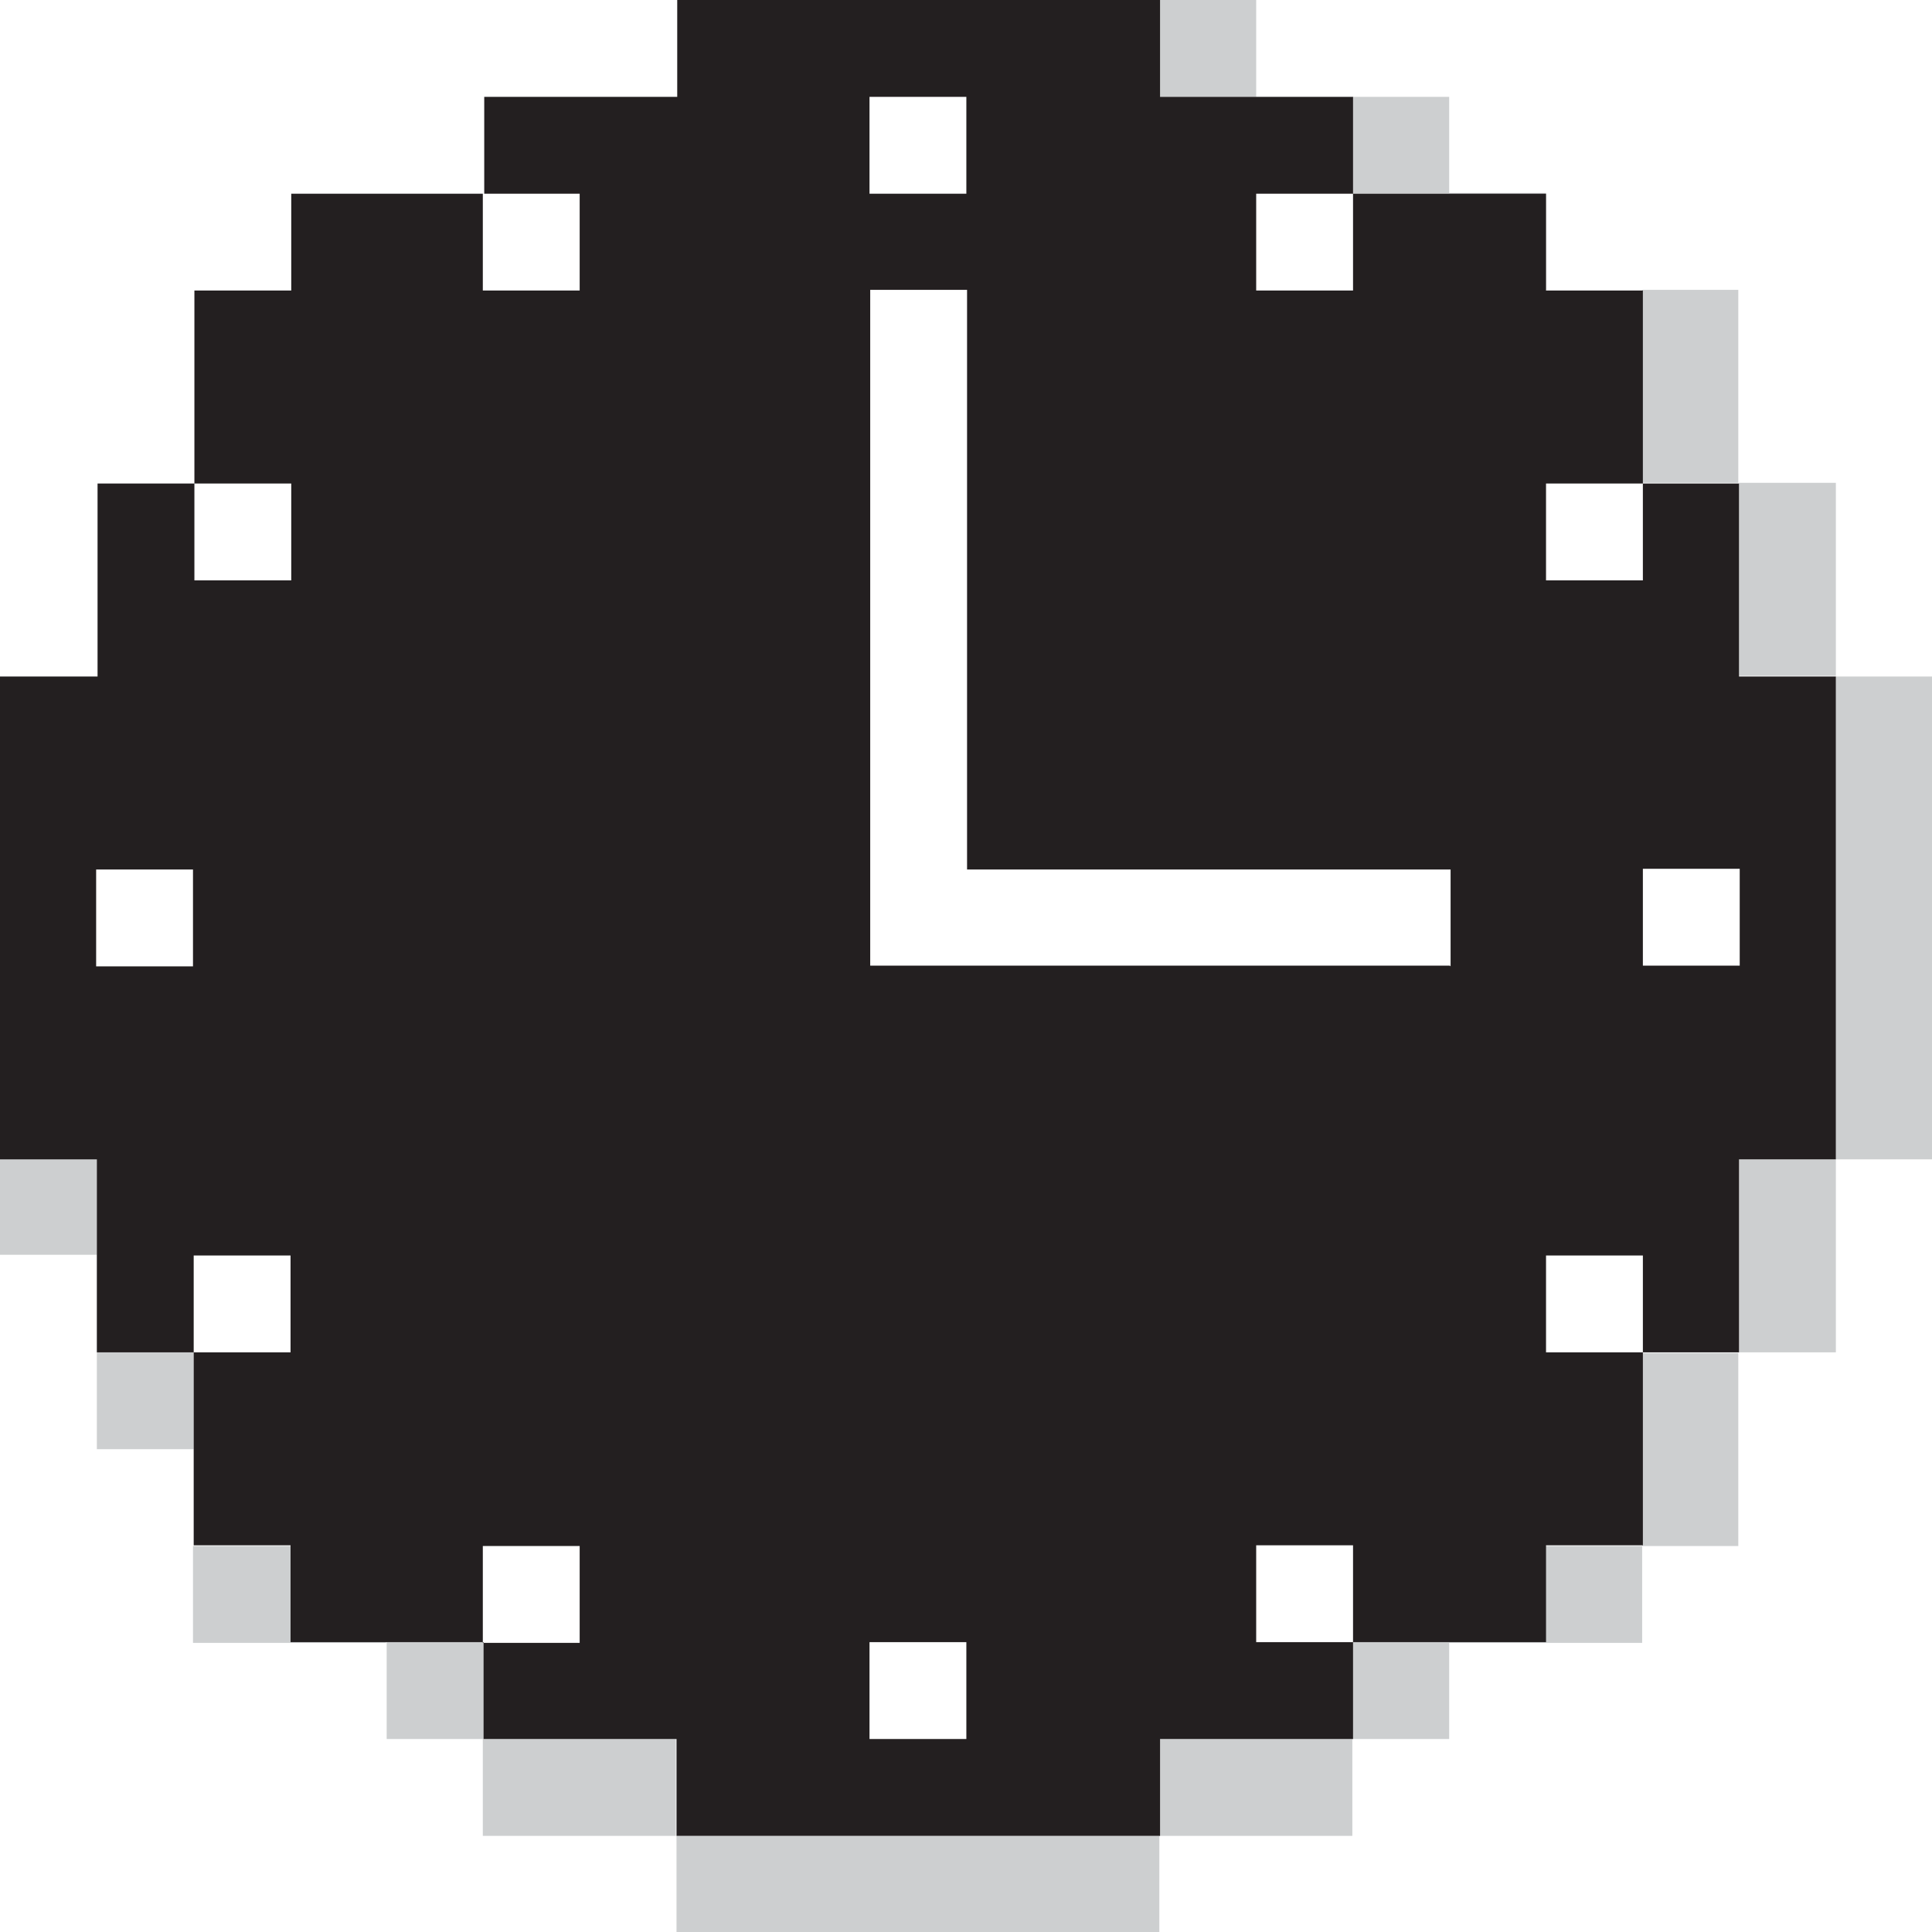 <?xml version="1.0" encoding="UTF-8"?>
<svg id="uuid-cd4ac27c-5806-48ba-8233-ff7c24a99e76" data-name="Layer 2" xmlns="http://www.w3.org/2000/svg" viewBox="0 0 27.33 27.33">
  <defs>
    <style>
      .uuid-1f8bed45-b168-45e4-a5a7-5c7e389bf096 {
        fill: #231f20;
      }

      .uuid-1f8bed45-b168-45e4-a5a7-5c7e389bf096, .uuid-5d63cb86-a069-4ae5-9c1a-fb36d1885cdb {
        stroke-width: 0px;
      }

      .uuid-5d63cb86-a069-4ae5-9c1a-fb36d1885cdb {
        fill: #cdcfd0;
      }
    </style>
  </defs>
  <g id="uuid-2dd8993b-d354-4e7a-93db-42d14931c94b" data-name="Layer 1">
    <rect class="uuid-5d63cb86-a069-4ae5-9c1a-fb36d1885cdb" x="16.4" width="1.37" height="1.37"/>
    <rect class="uuid-5d63cb86-a069-4ae5-9c1a-fb36d1885cdb" x="19.13" y="1.37" width="1.37" height="1.37"/>
    <rect class="uuid-5d63cb86-a069-4ae5-9c1a-fb36d1885cdb" x="20.5" y="2.73" width="1.37" height="1.37"/>
    <rect class="uuid-5d63cb86-a069-4ae5-9c1a-fb36d1885cdb" x="5.47" y="23.23" width="1.37" height="1.37"/>
    <rect class="uuid-5d63cb86-a069-4ae5-9c1a-fb36d1885cdb" x="1.37" y="19.13" width="1.37" height="1.37"/>
    <rect class="uuid-5d63cb86-a069-4ae5-9c1a-fb36d1885cdb" y="16.38" width="1.37" height="1.37"/>
    <rect class="uuid-5d63cb86-a069-4ae5-9c1a-fb36d1885cdb" x="2.73" y="21.87" width="2.73" height="1.37"/>
    <rect class="uuid-5d63cb86-a069-4ae5-9c1a-fb36d1885cdb" x="6.83" y="24.6" width="2.73" height="1.37"/>
    <rect class="uuid-5d63cb86-a069-4ae5-9c1a-fb36d1885cdb" x="9.57" y="25.97" width="6.83" height="1.37"/>
    <polygon class="uuid-5d63cb86-a069-4ae5-9c1a-fb36d1885cdb" points="23.23 21.87 20.5 21.87 20.5 23.23 19.13 23.23 19.13 24.6 16.4 24.6 16.4 25.97 19.13 25.97 19.13 24.6 20.5 24.6 20.5 23.24 23.23 23.24 23.23 21.87"/>
    <rect class="uuid-5d63cb86-a069-4ae5-9c1a-fb36d1885cdb" x="23.23" y="4.1" width="1.36" height="2.73"/>
    <rect class="uuid-5d63cb86-a069-4ae5-9c1a-fb36d1885cdb" x="24.6" y="6.83" width="1.37" height="2.73"/>
    <rect class="uuid-5d63cb86-a069-4ae5-9c1a-fb36d1885cdb" x="23.23" y="19.14" width="1.36" height="2.73"/>
    <polygon class="uuid-5d63cb86-a069-4ae5-9c1a-fb36d1885cdb" points="25.97 16.4 24.6 16.4 24.6 19.13 25.97 19.13 25.97 16.4 27.33 16.4 27.33 9.57 25.97 9.57 25.97 16.4"/>
    <path class="uuid-1f8bed45-b168-45e4-a5a7-5c7e389bf096" d="m24.6,9.57v-2.73h-1.36v1.37h-1.37v-1.37h1.37v-2.73h-1.37v-1.37h-2.73v-1.37h-2.73V0h-6.83v1.37h-2.73v1.37h-2.73v1.37h-1.37v2.73h1.37v1.37h-1.37v-1.37h-1.37v2.73H0v6.83h1.37v2.73h1.37v-1.37h1.37v1.37h-1.37v2.73h1.37v1.37h2.73v1.37h2.73v1.37h0,6.84v-1.37h2.73v-1.37h2.73v-1.37h1.37v-2.73h-1.37v-1.37h1.37v1.37h1.36v-2.73h1.37v-6.83h-1.37ZM2.73,13.67h-1.37v-1.37h1.37v1.37Zm5.47,9.57h-1.37v-1.37h1.37v1.37Zm0-19.13h-1.37v-1.37h1.37v1.37Zm9.57-1.37h1.37v1.37h-1.37v-1.37Zm-5.47-1.37h1.37v1.37h-1.37v-1.37Zm1.37,23.23h-1.37v-1.37h1.37v1.37Zm5.47-1.37h-1.37v-1.37h1.37v1.37Zm1.37-9.57h-8.2V4.1h1.37v8.2h6.84v1.37Zm4.1,0h-1.37v-1.37h1.37v1.37Z"/>
  </g>
</svg>